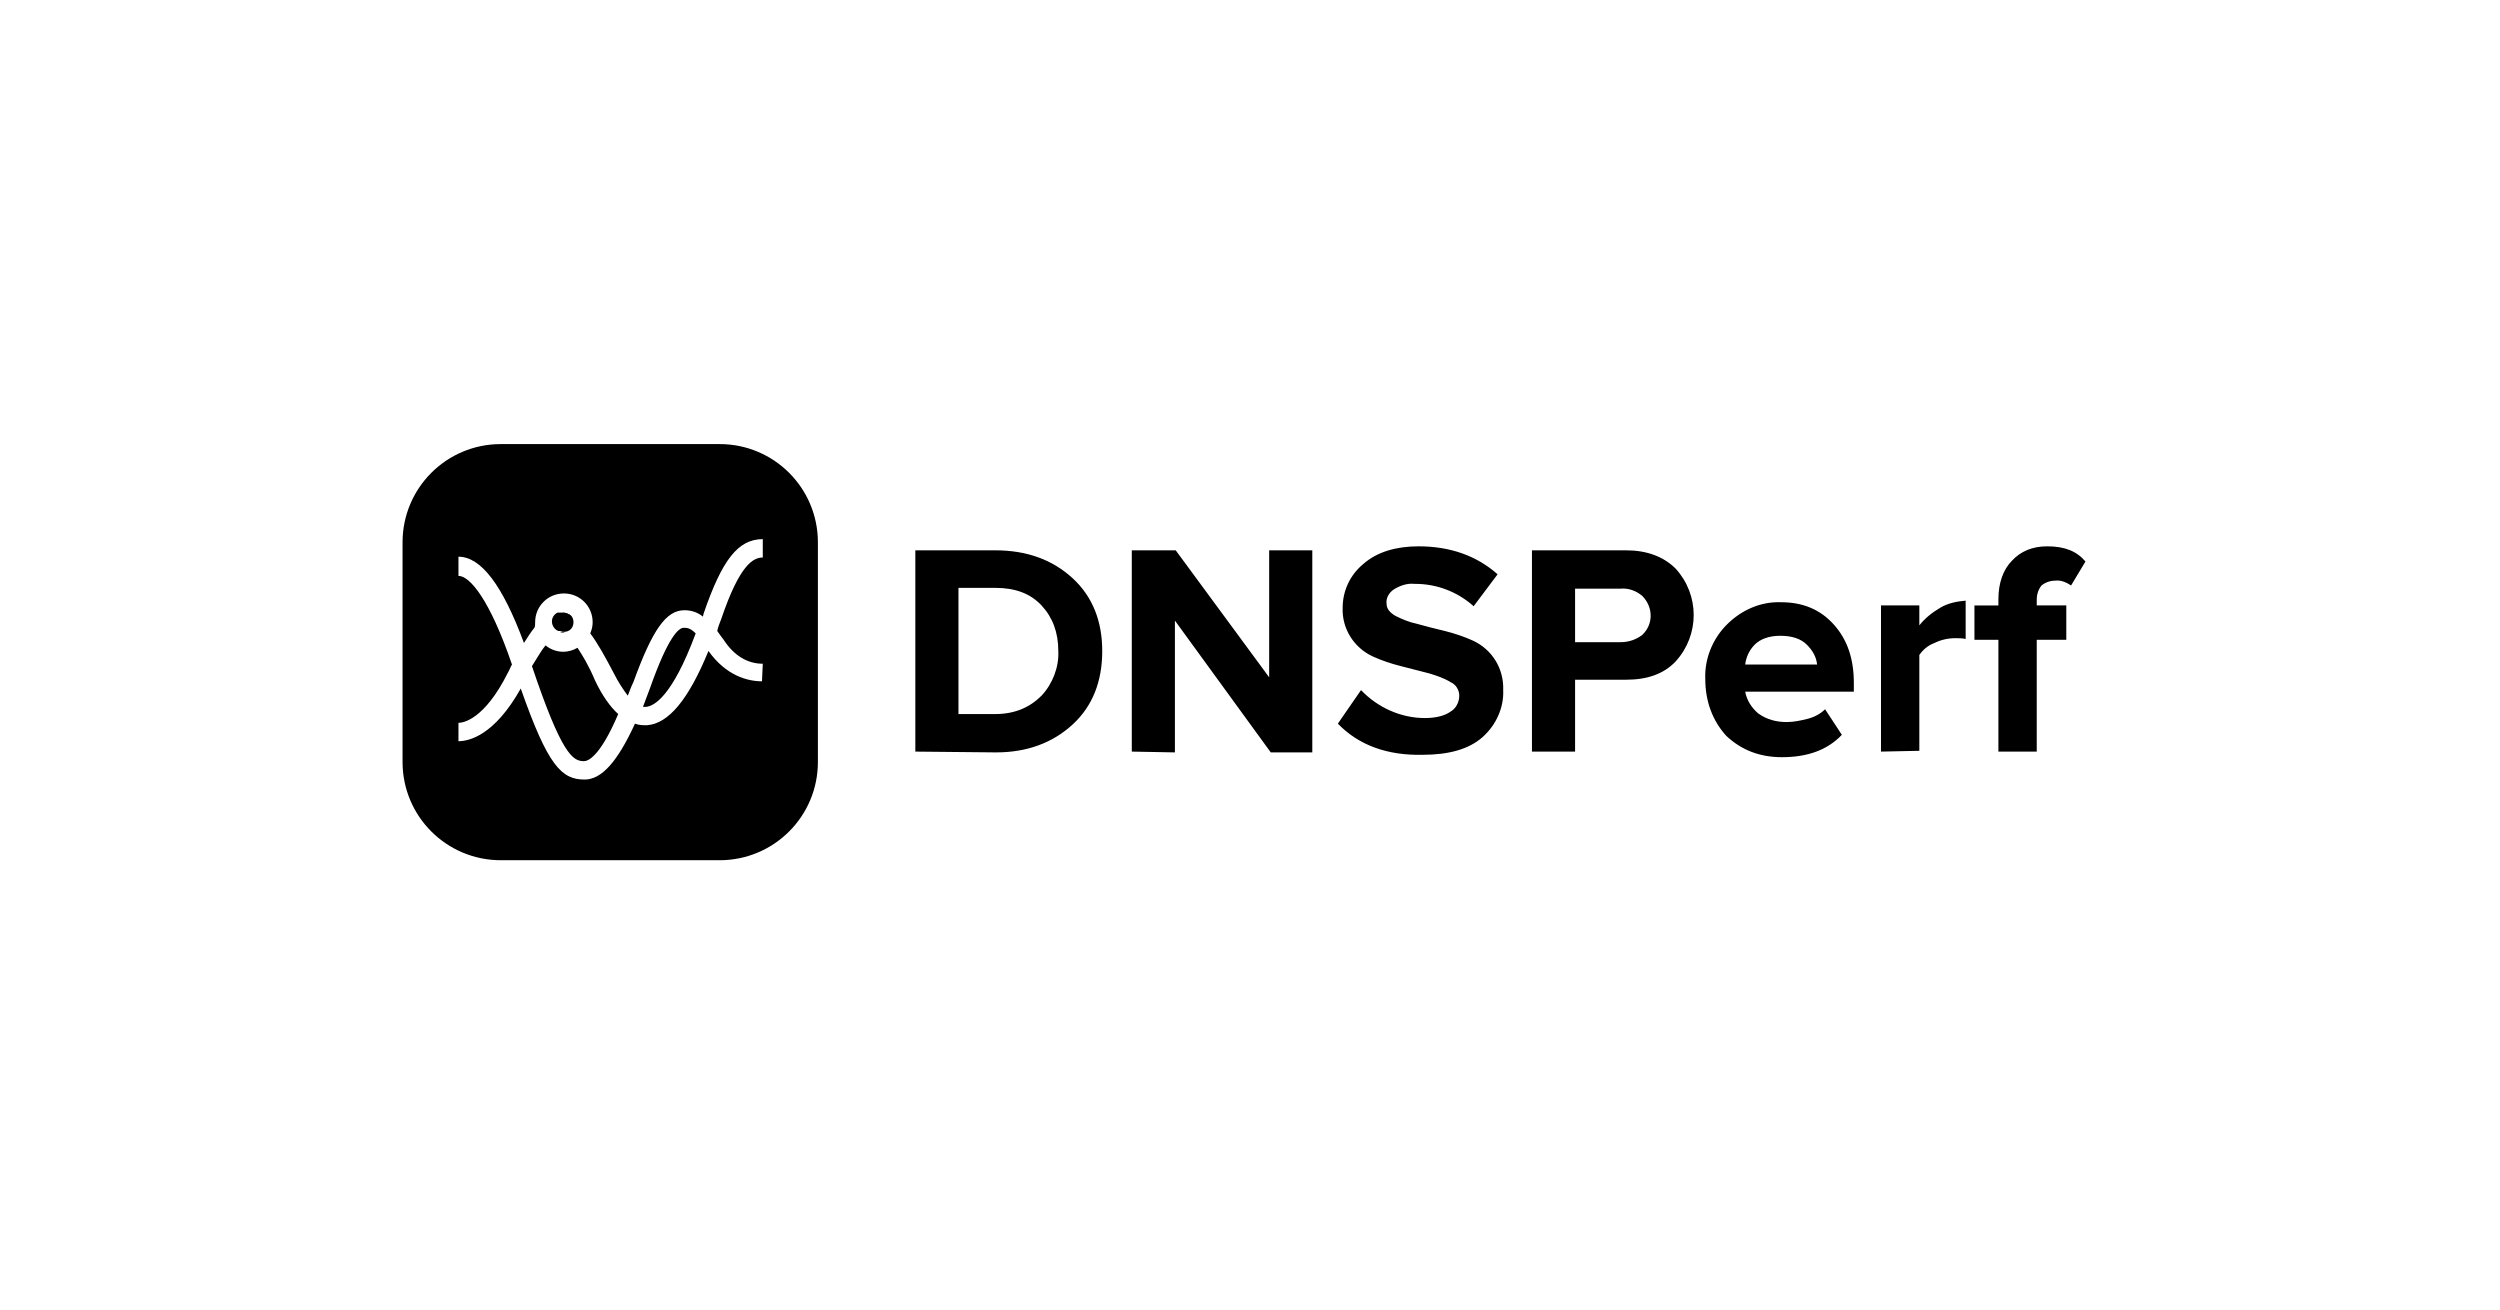 <svg xmlns="http://www.w3.org/2000/svg" xmlns:xlink="http://www.w3.org/1999/xlink" id="Layer_1" x="0" y="0" enable-background="new 0 0 313 164" version="1.1" viewBox="0 0 313 164" xml:space="preserve"><g><path d="M85.6,78.6c-0.6,0-1.9,1-4.2,7.5c-0.3,0.8-0.6,1.6-0.9,2.4c0.1,0,0.3,0,0.4,0c0.9-0.1,3.2-1.1,6.2-9.2 C86.4,78.6,86,78.6,85.6,78.6z"/><path d="M90.1,55.6l-27.4,0c-6.8,0-12.3,5.5-12.3,12.3v27.5c0,6.8,5.5,12.3,12.3,12.3l27.4,0c6.8,0,12.3-5.5,12.3-12.3V67.9 C102.4,61.1,96.9,55.6,90.1,55.6z M95.4,85.3c-1.8,0-4.5-0.7-6.7-3.8c-2.5,6.1-5,9.1-7.7,9.3c-0.5,0-1,0-1.5-0.2 c-2.2,4.8-4.2,7-6.3,7c-2.9,0-4.6-1.7-8-11.4c-3.3,5.9-6.5,6.6-7.8,6.6v-2.3c0.5,0,3.2-0.3,6.2-6.3c0.2-0.3,0.3-0.7,0.5-1 c-2.8-8.2-5.3-11.1-6.7-11.1c0,0,0,0,0,0l0-1.2v-1.2v1.2l0-1.2c0,0,0,0,0,0c2.8,0,5.5,3.5,8.2,10.8c0.5-0.8,0.9-1.4,1.3-1.9 C67,78.5,67,78.2,67,77.9c0-2,1.6-3.6,3.6-3.6c2,0,3.6,1.6,3.6,3.6c0,0.5-0.1,0.9-0.3,1.4c0.9,1.2,1.8,2.8,2.9,4.9 c0.6,1.2,1.2,2.1,1.8,2.9c0.2-0.5,0.4-1.1,0.7-1.7c2.4-6.6,4.1-9,6.4-9c0.9,0,1.7,0.3,2.3,0.8c0-0.1,0.1-0.3,0.1-0.4 c2.3-6.7,4.3-9.3,7.4-9.3v2.3c-1.2,0-2.9,0.9-5.2,7.7c-0.2,0.5-0.4,1-0.5,1.5c0.2,0.3,0.5,0.7,0.8,1.1c1.3,2,3,3,4.9,3c0,0,0,0,0,0 L95.4,85.3C95.4,85.3,95.4,85.3,95.4,85.3z"/><path d="M72.3,81.1c-0.5,0.3-1.1,0.5-1.8,0.5c-0.8,0-1.6-0.3-2.2-0.8c-0.5,0.6-1,1.5-1.7,2.6c3.7,11,5.1,11.9,6.5,11.9 c0.5,0,2-0.5,4.3-5.9c-1-0.9-2-2.3-2.9-4.2C73.7,83.3,72.9,82,72.3,81.1z"/><path d="M70.1,79.1c0.1,0.1,0.3,0.1,0.5,0.1c0,0,0.1,0,0.1,0c-0.2-0.1-0.2-0.1-0.2-0.1C70.3,79.1,70.2,79.1,70.1,79.1z"/><path d="M70.4,76.8c0.3,0,0.7,0.1,1.1,0.3c-0.2-0.2-0.6-0.4-0.9-0.4c-0.2,0-0.4,0.1-0.6,0.2C70.1,76.8,70.3,76.8,70.4,76.8 C70.4,76.8,70.4,76.8,70.4,76.8z"/><path d="M71.8,77.9c0-0.3-0.1-0.7-0.4-0.9c-0.4-0.2-0.7-0.3-1.1-0.3c0,0,0,0,0,0c-0.1,0-0.3,0-0.5,0c-0.4,0.2-0.7,0.6-0.7,1.1 c0,0.5,0.3,1,0.8,1.2c0.1,0,0.2,0,0.3,0c0,0,0.1,0,0.2,0.1C71.3,79.2,71.8,78.6,71.8,77.9z"/></g><path id="logotyp" d="M114.6,94.1V68.9h10c4,0,7.2,1.2,9.7,3.5c2.5,2.3,3.7,5.4,3.7,9.1c0,3.8-1.2,6.9-3.7,9.2s-5.7,3.5-9.6,3.5	L114.6,94.1L114.6,94.1z M120,89.4h4.6c2.4,0,4.3-0.8,5.8-2.3c1.4-1.5,2.2-3.6,2.1-5.6c0-2.3-0.7-4.2-2.1-5.7	c-1.4-1.5-3.3-2.2-5.8-2.2H120L120,89.4L120,89.4z M141.7,94.1V68.9h5.5l11.7,15.9V68.9h5.4v25.3h-5.2l-12-16.5v16.5L141.7,94.1	L141.7,94.1z M167.5,90.6l2.9-4.2c2.1,2.2,5,3.5,8,3.5c1.4,0,2.5-0.3,3.2-0.8c0.7-0.4,1.1-1.2,1.1-2c0-0.7-0.4-1.4-1.1-1.7	c-0.8-0.5-1.7-0.8-2.7-1.1l-3.5-0.9c-1.2-0.3-2.4-0.7-3.5-1.2c-2.4-1.1-3.9-3.5-3.8-6.1c0-2.1,0.9-4.1,2.6-5.5	c1.7-1.5,4.1-2.2,6.9-2.2c4,0,7.3,1.2,9.9,3.5l-3,4c-2-1.8-4.6-2.8-7.3-2.8h-0.1c-0.9-0.1-1.8,0.2-2.6,0.7c-0.6,0.4-1,1.1-0.9,1.8	c0,0.6,0.4,1.1,1.1,1.5c0.8,0.4,1.7,0.8,2.7,1c1.1,0.3,2.2,0.6,3.5,0.9c1.2,0.3,2.4,0.7,3.5,1.2c2.4,1.1,3.9,3.5,3.8,6.2	c0.1,2.2-0.9,4.4-2.6,5.9c-1.7,1.5-4.2,2.2-7.5,2.2C173.7,94.6,170.1,93.3,167.5,90.6L167.5,90.6z M191.8,94.1V68.9h11.8	c2.6,0,4.7,0.8,6.2,2.3c3,3.3,3,8.3,0,11.6c-1.5,1.6-3.6,2.3-6.2,2.3h-6.4v9H191.8L191.8,94.1z M197.2,80.4h5.7c1,0,1.9-0.3,2.7-0.9	c1.4-1.3,1.4-3.4,0.1-4.8c0,0-0.1-0.1-0.1-0.1c-0.7-0.6-1.7-1-2.7-0.9h-5.7L197.2,80.4L197.2,80.4z M213.5,85	c-0.1-2.5,0.9-5,2.7-6.8c1.8-1.8,4.2-2.9,6.8-2.8c2.7,0,4.9,0.9,6.6,2.8c1.7,1.9,2.5,4.3,2.5,7.3v1.1h-13.6c0.2,1.1,0.8,2,1.6,2.7	c1.1,0.8,2.3,1.1,3.6,1.1c0.9,0,1.8-0.2,2.6-0.4c0.8-0.2,1.6-0.6,2.2-1.2l2.1,3.2c-1.8,1.9-4.3,2.8-7.5,2.8c-2.8,0-5.1-0.9-7-2.7	C214.4,90.2,213.5,87.8,213.5,85L213.5,85z M218.5,83.2h9c-0.1-1-0.6-1.8-1.3-2.5c-0.7-0.7-1.8-1.1-3.3-1.1c-1.4,0-2.5,0.4-3.2,1.1	C219,81.4,218.6,82.3,218.5,83.2L218.5,83.2z M235.5,94.1V75.8h4.8v2.5c0.7-0.9,1.6-1.6,2.6-2.2c1-0.6,2.1-0.8,3.2-0.9v4.8	c-0.4-0.1-0.9-0.1-1.3-0.1c-0.9,0-1.8,0.2-2.6,0.6c-0.8,0.3-1.4,0.8-1.9,1.5v12L235.5,94.1L235.5,94.1z M247.2,80.1v-4.3h3v-0.8	c0-2,0.6-3.7,1.7-4.8c1.1-1.2,2.6-1.8,4.4-1.8c2.2,0,3.7,0.6,4.8,1.9l-1.8,3c-0.6-0.4-1.3-0.7-2-0.6c-0.6,0-1.2,0.2-1.7,0.6	c-0.4,0.5-0.6,1.1-0.6,1.8v0.7h3.7v4.3H255v14h-4.8v-14L247.2,80.1L247.2,80.1z"/></svg>